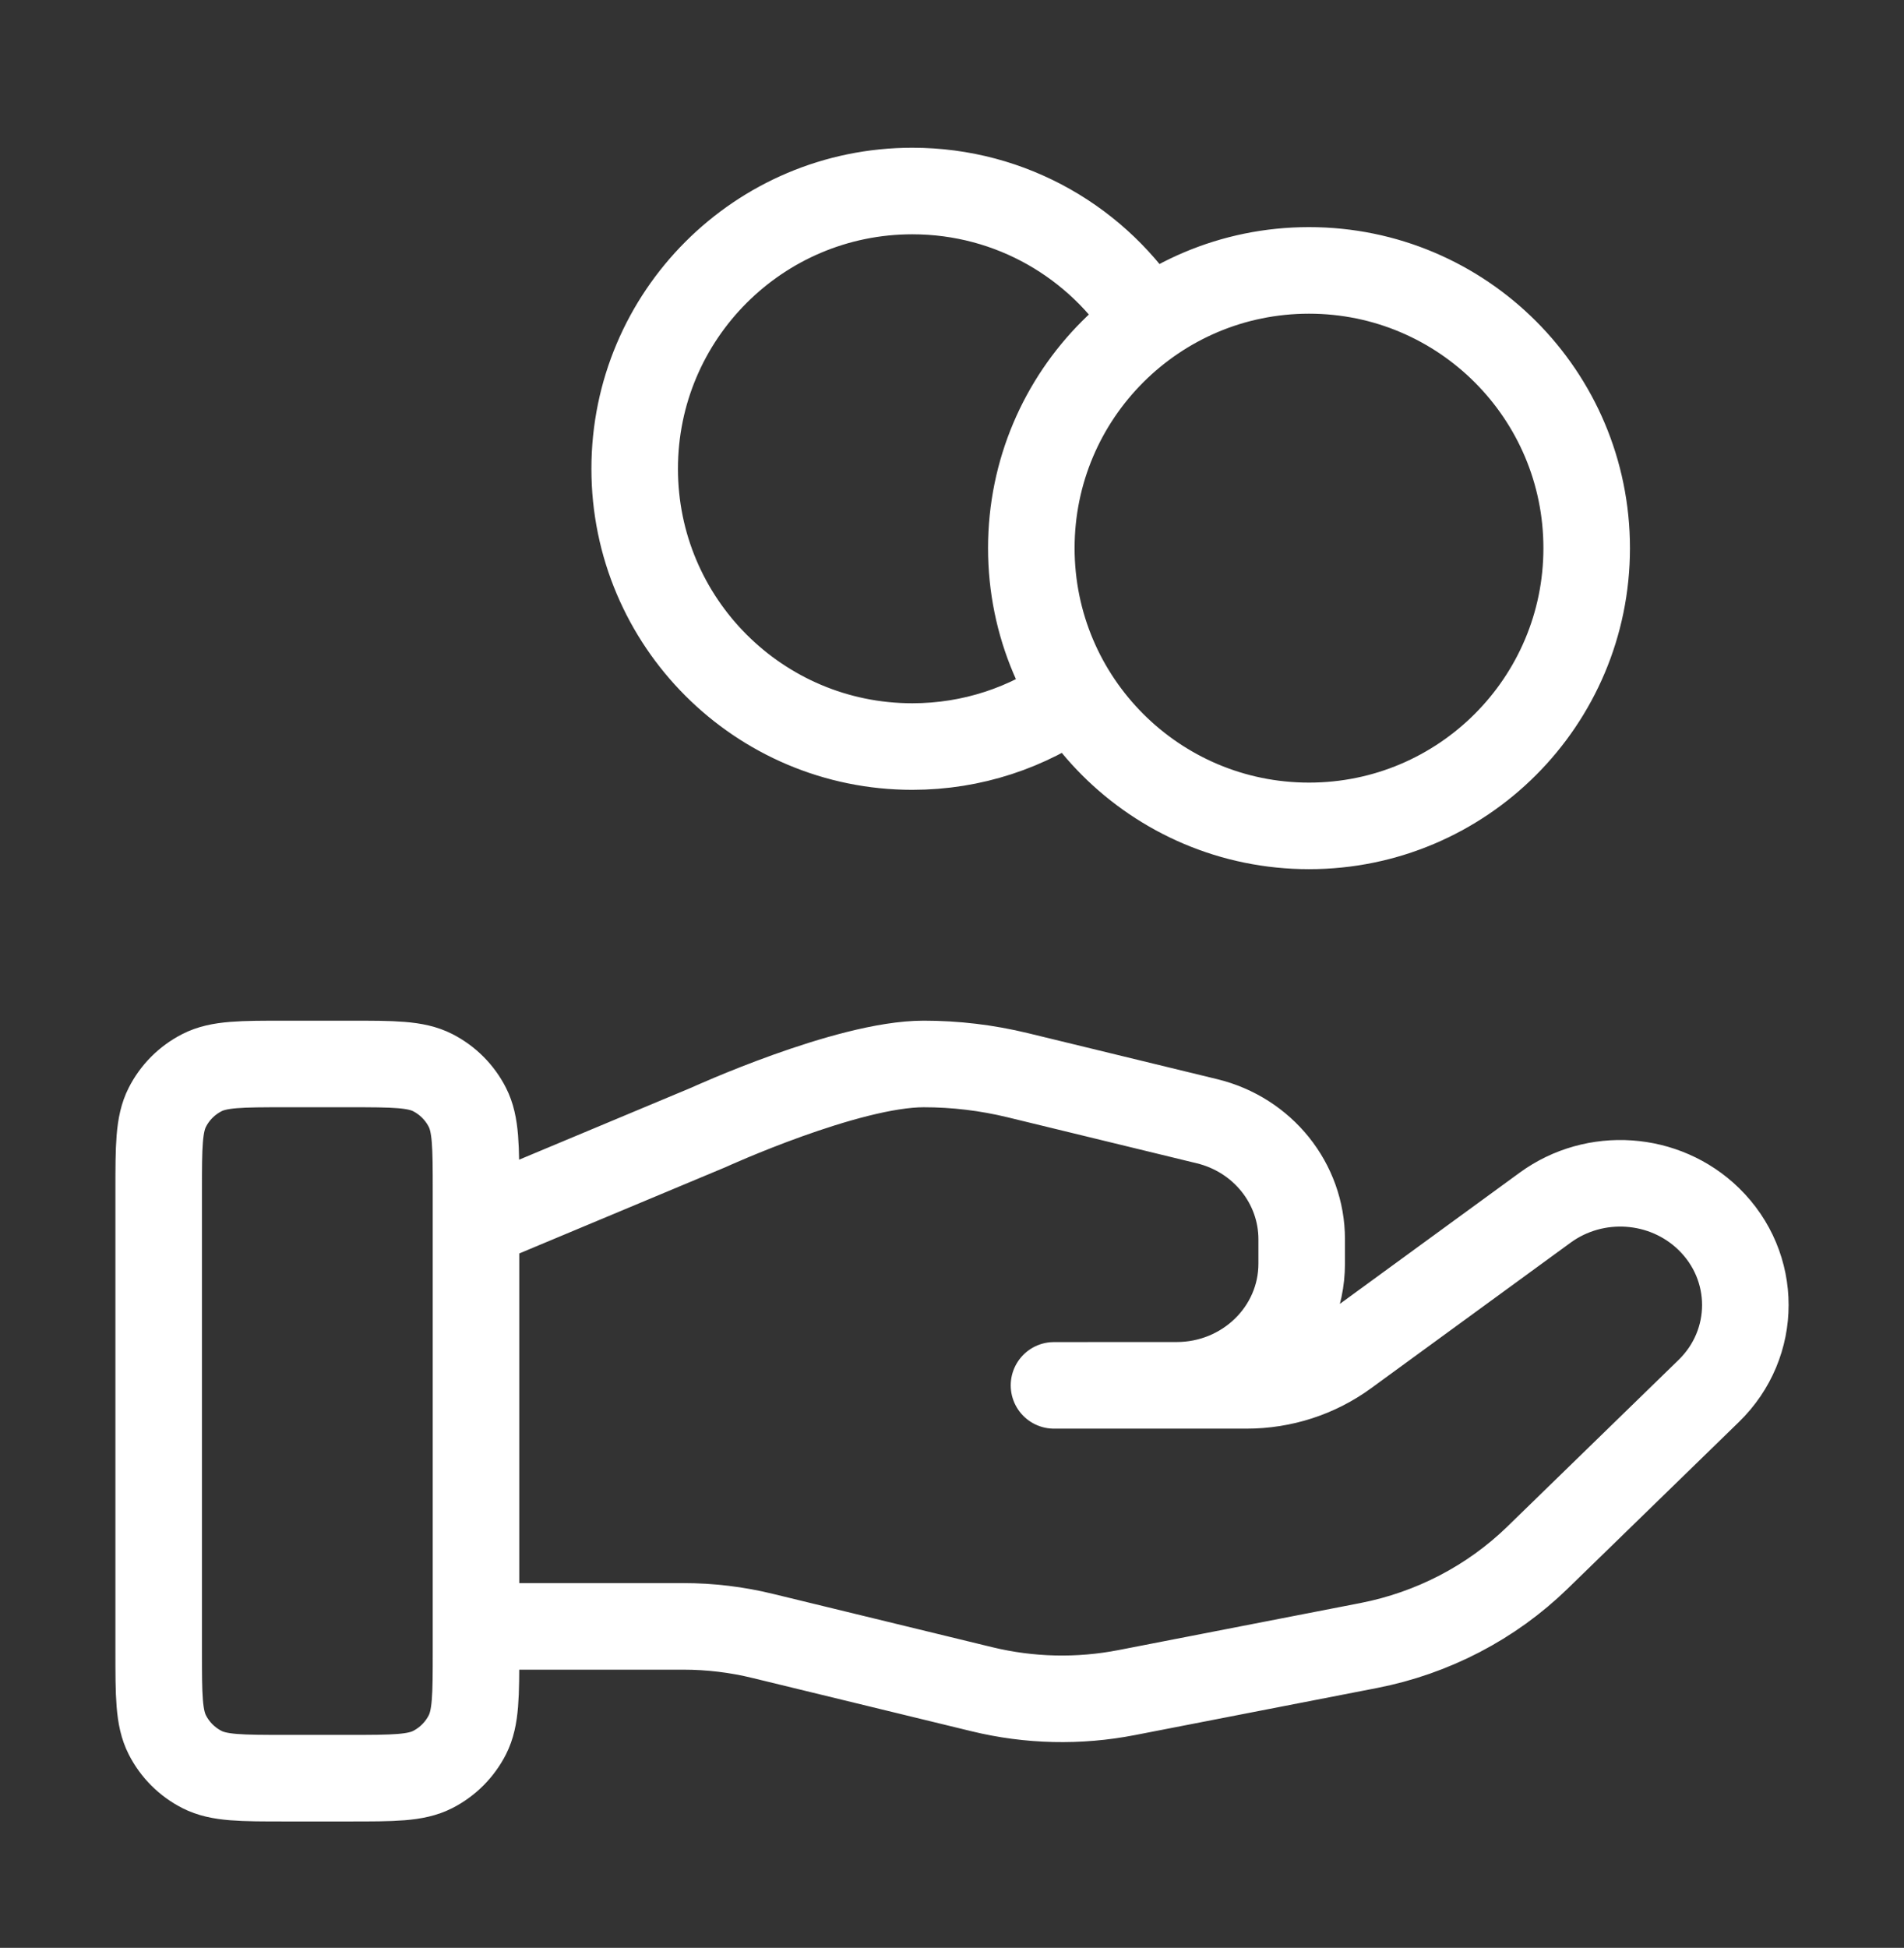 <svg width="44" height="45" viewBox="0 0 44 45" fill="none" xmlns="http://www.w3.org/2000/svg">
<rect x="0" y="0" width="44" height="45" fill="#333333" stroke="none"/>
<path d="M24.804 16.058C23.755 16.806 22.471 17.247 21.083 17.247C17.54 17.247 14.667 14.374 14.667 10.83C14.667 7.286 17.54 4.413 21.083 4.413C23.381 4.413 25.396 5.62 26.529 7.435M11 37.573H15.786C16.41 37.573 17.03 37.647 17.635 37.796L22.691 39.025C23.788 39.292 24.931 39.318 26.04 39.102L31.631 38.015C33.107 37.727 34.466 37.02 35.531 35.984L39.486 32.136C40.616 31.039 40.616 29.259 39.486 28.16C38.469 27.171 36.859 27.06 35.708 27.899L31.098 31.262C30.438 31.745 29.635 32.005 28.808 32.005H24.357L27.19 32.004C28.788 32.004 30.081 30.746 30.081 29.192V28.63C30.081 27.34 29.179 26.215 27.893 25.903L23.519 24.84C22.807 24.667 22.079 24.58 21.346 24.58C19.577 24.58 16.375 26.044 16.375 26.044L11 28.292M36.667 12.663C36.667 16.207 33.794 19.08 30.25 19.08C26.706 19.08 23.833 16.207 23.833 12.663C23.833 9.119 26.706 6.247 30.25 6.247C33.794 6.247 36.667 9.119 36.667 12.663ZM3.667 27.513L3.667 38.147C3.667 39.173 3.667 39.687 3.867 40.079C4.042 40.424 4.323 40.704 4.668 40.88C5.06 41.08 5.573 41.08 6.6 41.08H8.067C9.094 41.08 9.607 41.08 9.999 40.88C10.344 40.704 10.624 40.424 10.8 40.079C11 39.687 11 39.173 11 38.147V27.513C11 26.486 11 25.973 10.8 25.581C10.624 25.236 10.344 24.956 9.999 24.78C9.607 24.58 9.094 24.58 8.067 24.58L6.6 24.58C5.573 24.58 5.06 24.58 4.668 24.78C4.323 24.956 4.042 25.236 3.867 25.581C3.667 25.973 3.667 26.486 3.667 27.513Z" stroke="white" stroke-width="2" stroke-linecap="round" stroke-linejoin="round"/>
</svg>
